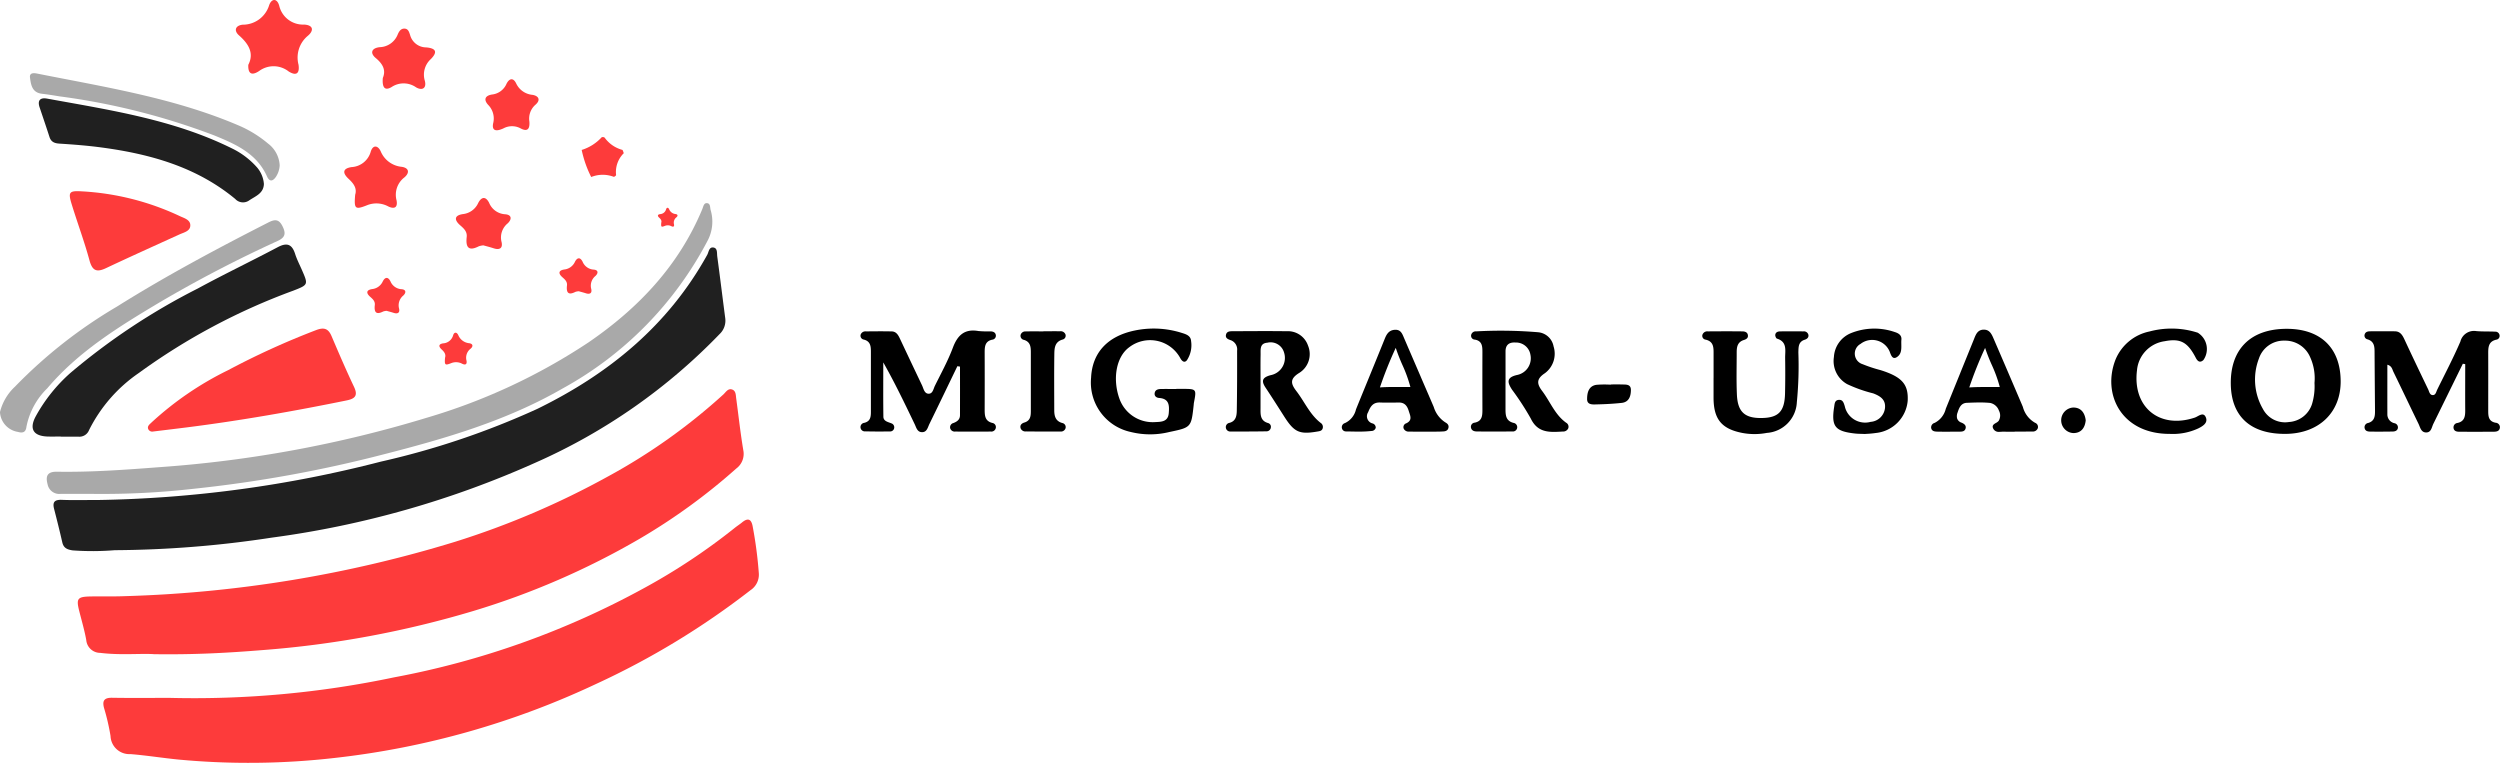 <svg xmlns="http://www.w3.org/2000/svg" width="260.344" height="79.443" viewBox="0 0 260.344 79.443">
  <g id="Group_87" data-name="Group 87" transform="translate(-240 -14.778)">
    <g id="Group_65" data-name="Group 65" transform="translate(240 14.778)">
      <path id="Path_143" data-name="Path 143" d="M240.428,202.415c-1.4-.085-3.488.125-5.567-.132a1.462,1.462,0,0,1-1.46-1.341c-.185-1.022-.481-2.025-.735-3.034-.322-1.28-.179-1.475,1.173-1.5,1.2-.022,2.394.016,3.589-.032a129.943,129.943,0,0,0,34.366-5.657,86.2,86.2,0,0,0,15.926-6.8,61.547,61.547,0,0,0,12.029-8.547c.268-.248.5-.69.951-.5.359.152.34.575.386.915.243,1.8.439,3.6.737,5.384a1.9,1.9,0,0,1-.731,1.914,62.822,62.822,0,0,1-10.188,7.387,80.663,80.663,0,0,1-17.156,7.437,103.849,103.849,0,0,1-22.017,4.086c-3.539.285-7.077.486-11.3.424" transform="translate(-224.419 -134.294)" fill="#fd3b3b"/>
      <path id="Path_144" data-name="Path 144" d="M250.933,251.982a101.074,101.074,0,0,0,23.34-2.138,87.6,87.6,0,0,0,25.946-9.246,64.809,64.809,0,0,0,9.532-6.318c.239-.194.5-.357.741-.554.688-.574,1.013-.312,1.14.471a43.29,43.29,0,0,1,.627,4.815,1.937,1.937,0,0,1-.871,1.758,82.327,82.327,0,0,1-16.082,9.764,86.286,86.286,0,0,1-27.151,7.695,78.583,78.583,0,0,1-16.279.181c-1.69-.166-3.365-.436-5.055-.574a1.959,1.959,0,0,1-2.073-1.884,22.928,22.928,0,0,0-.68-2.929c-.2-.76.037-1.067.848-1.053,2.005.035,4.012.011,6.018.011" transform="translate(-233.237 -179.306)" fill="#fd3b3b"/>
      <path id="Path_145" data-name="Path 145" d="M226.184,137.465a125.488,125.488,0,0,0,29.5-3.994,83.332,83.332,0,0,0,16.3-5.494c7.447-3.64,13.623-8.679,17.7-16.043.165-.3.184-.886.707-.75.375.1.293.592.337.916.29,2.139.55,4.283.831,6.423a1.919,1.919,0,0,1-.589,1.665,60.662,60.662,0,0,1-19.131,13.368,99.133,99.133,0,0,1-27.5,7.826,111.816,111.816,0,0,1-16.357,1.309,28.45,28.45,0,0,1-4.387.02c-.557-.086-.938-.24-1.074-.839-.265-1.166-.556-2.325-.854-3.483-.188-.731.073-.969.815-.94,1.233.049,2.469.013,3.7.013" transform="translate(-216.035 -85.395)" fill="#202020"/>
      <path id="Path_146" data-name="Path 146" d="M223.493,121.538q-1.736,0-3.472,0a1.239,1.239,0,0,1-1.357-.995c-.245-.9.007-1.328.972-1.313,3.552.057,7.09-.2,10.627-.471a125.7,125.7,0,0,0,27.921-5.161A62.1,62.1,0,0,0,275,105.757c5.186-3.557,9.389-7.973,11.842-13.872.1-.243.152-.618.443-.623.423-.007.351.438.424.709a4.239,4.239,0,0,1-.326,3.222,37.249,37.249,0,0,1-15.1,15.376c-5.812,3.349-12.174,5.2-18.612,6.849a134.934,134.934,0,0,1-19.9,3.6,83.978,83.978,0,0,1-10.276.522" transform="translate(-213.707 -70.106)" fill="#a9a9a9"/>
      <path id="Path_147" data-name="Path 147" d="M215.147,129.838c-.463,0-.926.015-1.388,0-1.473-.056-1.925-.8-1.21-2.118a16.856,16.856,0,0,1,3.592-4.494,67.887,67.887,0,0,1,13.271-8.8c2.742-1.493,5.563-2.839,8.321-4.3.958-.509,1.491-.336,1.82.694.187.585.475,1.138.72,1.7.651,1.5.66,1.519-.916,2.129a65.805,65.805,0,0,0-16.075,8.569,15.719,15.719,0,0,0-5.189,5.952,1.079,1.079,0,0,1-1.094.684c-.617,0-1.234,0-1.851,0v-.013" transform="translate(-208.82 -84.379)" fill="#202020"/>
      <path id="Path_148" data-name="Path 148" d="M264.584,158.341a.462.462,0,0,1-.532-.255c-.118-.308.143-.485.333-.673a33.343,33.343,0,0,1,7.982-5.456,81.4,81.4,0,0,1,9.143-4.165c.826-.32,1.289-.2,1.637.62.754,1.772,1.516,3.542,2.339,5.282.433.916.1,1.234-.774,1.412-5.514,1.124-11.052,2.1-16.636,2.807-1.108.139-2.217.272-3.492.428" transform="translate(-248.618 -113.406)" fill="#fd3b3b"/>
      <path id="Path_149" data-name="Path 149" d="M238.449,53.076c-.024,1-.872,1.278-1.525,1.721a1.1,1.1,0,0,1-1.463-.148c-4.041-3.343-8.866-4.68-13.931-5.36-1.448-.194-2.909-.307-4.368-.4-.531-.034-.876-.176-1.045-.7-.33-1.027-.68-2.047-1.023-3.069-.251-.747.067-1.048.785-.917,6.551,1.194,13.161,2.175,19.226,5.176a8.322,8.322,0,0,1,2.574,1.927,2.994,2.994,0,0,1,.769,1.77" transform="translate(-210.967 -33.933)" fill="#202020"/>
      <path id="Path_152" data-name="Path 152" d="M197.57,118.919a5.371,5.371,0,0,1,1.558-2.639,50.223,50.223,0,0,1,10.609-8.332c5.1-3.2,10.407-6.026,15.765-8.761.659-.336,1.1-.392,1.486.383.368.74.306,1.161-.5,1.533a133.4,133.4,0,0,0-12.3,6.4c-4.238,2.531-8.454,5.116-11.694,8.947a7.64,7.64,0,0,0-2.171,4.007c-.064.564-.369.686-.894.532a2.21,2.21,0,0,1-1.862-2.074" transform="translate(-197.57 -76.013)" fill="#a9a9a9"/>
      <path id="Path_153" data-name="Path 153" d="M230.152,85.9a27.392,27.392,0,0,1,10.239,2.582c.469.222,1.147.385,1.086,1.035-.05.542-.675.666-1.128.872-2.555,1.164-5.116,2.315-7.655,3.512-.974.459-1.421.269-1.716-.819-.533-1.966-1.25-3.881-1.849-5.83-.394-1.281-.262-1.423,1.023-1.353" transform="translate(-221.662 -65.975)" fill="#fd3b3b"/>
      <path id="Path_158" data-name="Path 158" d="M237,42.493a2.4,2.4,0,0,1-.394,1.194c-.33.477-.67.531-.927-.047-1.071-2.415-3.306-3.373-5.51-4.276a71.494,71.494,0,0,0-16.1-4.061c-.609-.1-1.217-.2-1.829-.271-1.025-.12-1.148-.934-1.243-1.69-.064-.51.394-.482.746-.412,7.139,1.424,14.357,2.546,21.11,5.459a12.1,12.1,0,0,1,2.935,1.83A3.028,3.028,0,0,1,237,42.493" transform="translate(-207.874 -25.268)" fill="#a9a9a9"/>
      <path id="Path_164" data-name="Path 164" d="M304.824,6.749c.619-1.2.052-2.165-.973-3.07-.545-.481-.389-1.023.386-1.108A2.868,2.868,0,0,0,306.99.558c.24-.714.816-.786,1.052.031a2.544,2.544,0,0,0,2.6,1.969c1.007.062,1,.665.367,1.182a2.938,2.938,0,0,0-.954,3.005c.129.915-.237,1.19-1.032.693a2.536,2.536,0,0,0-3.079-.039c-.785.517-1.16.266-1.121-.649" transform="translate(-278.966 0.001)" fill="#fd3b3b"/>
      <path id="Path_166" data-name="Path 166" d="M353.363,70.867c.218-.69-.177-1.194-.68-1.661-.628-.582-.668-1.076.3-1.225a2.2,2.2,0,0,0,2.006-1.619c.231-.733.752-.643,1.035-.024a2.639,2.639,0,0,0,2.194,1.614c.792.124.822.653.249,1.121a2.271,2.271,0,0,0-.791,2.377c.14.768-.252.919-.861.628a2.6,2.6,0,0,0-2.22-.123c-1.248.493-1.355.376-1.23-1.088" transform="translate(-316.378 -50.579)" fill="#fd3b3b"/>
      <path id="Path_175" data-name="Path 175" d="M352.818,68.449c.113-.358-.092-.62-.353-.862-.326-.3-.347-.558.155-.636a1.144,1.144,0,0,0,1.041-.84c.12-.38.39-.333.537-.012a1.369,1.369,0,0,0,1.138.838c.411.064.427.339.129.582a1.178,1.178,0,0,0-.411,1.233c.072.4-.13.477-.447.326a1.35,1.35,0,0,0-1.152-.064c-.648.256-.7.195-.638-.564" transform="translate(-306.472 -31.195)" fill="#fd3b3b"/>
      <path id="Path_178" data-name="Path 178" d="M352.579,67.389c.067-.212-.054-.368-.209-.511-.193-.179-.206-.331.092-.377a.678.678,0,0,0,.618-.5c.071-.226.232-.2.318-.007a.812.812,0,0,0,.675.5c.244.038.253.2.077.345a.7.7,0,0,0-.244.732c.043.236-.077.283-.265.193a.8.8,0,0,0-.683-.038c-.384.152-.417.116-.379-.335" transform="translate(-283.716 -44.203)" fill="#fd3b3b"/>
      <path id="Path_167" data-name="Path 167" d="M365.879,17.988c.336-.8.013-1.444-.736-2.067-.636-.528-.433-1.039.4-1.134a2.079,2.079,0,0,0,1.875-1.3c.129-.306.314-.658.735-.633.38.023.466.378.561.656a1.741,1.741,0,0,0,1.676,1.3c1.042.093,1.2.485.495,1.208a2.19,2.19,0,0,0-.632,2.275c.2.79-.291,1.04-.913.676a2.255,2.255,0,0,0-2.553-.029c-.813.479-.981-.127-.911-.953" transform="translate(-326.01 -9.874)" fill="#fd3b3b"/>
      <path id="Path_168" data-name="Path 168" d="M405.25,93.871a1.973,1.973,0,0,0-.488.1c-1.112.568-1.369.045-1.257-.968.064-.578-.307-.895-.695-1.236-.593-.522-.629-1.006.28-1.148a1.982,1.982,0,0,0,1.605-1.14c.333-.668.786-.749,1.147-.032a1.918,1.918,0,0,0,1.676,1.187c.724.064.679.552.253.95a1.893,1.893,0,0,0-.631,1.956c.137.629-.21.839-.816.641-.363-.119-.734-.211-1.074-.307" transform="translate(-354.904 -68.321)" fill="#fd3b3b"/>
      <path id="Path_176" data-name="Path 176" d="M404.375,92.365a1.371,1.371,0,0,0-.339.067c-.773.394-.951.031-.873-.673.044-.4-.214-.621-.483-.859-.412-.363-.437-.7.194-.8a1.377,1.377,0,0,0,1.115-.792c.232-.464.546-.521.8-.022a1.332,1.332,0,0,0,1.164.825c.5.045.472.384.176.66a1.315,1.315,0,0,0-.438,1.358c.1.437-.146.583-.567.445-.252-.082-.51-.146-.746-.213" transform="translate(-344.12 -62.034)" fill="#fd3b3b"/>
      <path id="Path_177" data-name="Path 177" d="M404.375,92.365a1.371,1.371,0,0,0-.339.067c-.773.394-.951.031-.873-.673.044-.4-.214-.621-.483-.859-.412-.363-.437-.7.194-.8a1.377,1.377,0,0,0,1.115-.792c.232-.464.546-.521.8-.022a1.332,1.332,0,0,0,1.164.825c.5.045.472.384.176.66a1.315,1.315,0,0,0-.438,1.358c.1.437-.146.583-.567.445-.252-.082-.51-.146-.746-.213" transform="translate(-364.132 -59.994)" fill="#fd3b3b"/>
      <path id="Path_169" data-name="Path 169" d="M416.453,40.187a2.023,2.023,0,0,0-.487-1.879c-.548-.571-.364-1,.372-1.115a1.861,1.861,0,0,0,1.5-1.105c.267-.55.684-.7,1-.07a2.078,2.078,0,0,0,1.692,1.209c.658.1.9.535.327,1.03a1.92,1.92,0,0,0-.632,1.761c.05.677-.141,1.121-.919.7a1.889,1.889,0,0,0-1.781,0c-.954.443-1.2.094-1.074-.526" transform="translate(-365.095 -27.351)" fill="#fd3b3b"/>
      <path id="Path_171" data-name="Path 171" d="M463.216,63.243a2.759,2.759,0,0,0-.8,2.274c0,.064-.195.205-.25.184a3.239,3.239,0,0,0-2.342.022,11.412,11.412,0,0,1-.99-2.818,4.7,4.7,0,0,0,2.078-1.318.329.329,0,0,1,.314.037,3.32,3.32,0,0,0,1.829,1.27c.071.023.095.192.166.35" transform="translate(-398.258 -47.29)" fill="#fd3b3b"/>
    </g>
    <g id="Group_66" data-name="Group 66" transform="translate(329.613 48.991)">
      <path id="Path_150" data-name="Path 150" d="M10.085,380.114c-.969,2.007-1.933,4.017-2.913,6.019-.177.361-.261.887-.813.851-.459-.03-.553-.482-.717-.824-1.032-2.151-2.063-4.3-3.273-6.44,0,1.884-.015,3.768.01,5.651.006.477.472.546.825.692a.437.437,0,0,1,.307.441.425.425,0,0,1-.472.405c-.848.013-1.7.012-2.543-.008a.447.447,0,0,1-.107-.888c.647-.154.691-.636.69-1.163q0-3.124,0-6.248c0-.57-.049-1.084-.736-1.258a.409.409,0,0,1-.328-.526.524.524,0,0,1,.56-.326c.886-.01,1.773-.019,2.66,0,.505.009.7.4.889.8Q5.257,379.7,6.4,382.1c.161.337.233.847.657.879.465.035.528-.5.688-.824.649-1.314,1.36-2.607,1.873-3.973.49-1.3,1.217-1.98,2.66-1.729a10.346,10.346,0,0,0,1.27.035c.239.011.478.087.535.353a.416.416,0,0,1-.356.511c-.761.156-.8.713-.8,1.325q.01,2.95,0,5.9c0,.636,0,1.257.81,1.449a.436.436,0,0,1,.349.523.471.471,0,0,1-.515.372q-1.851.014-3.7,0a.489.489,0,0,1-.537-.348.458.458,0,0,1,.335-.539c.392-.148.687-.363.688-.821q.006-2.528,0-5.056l-.272-.042" transform="translate(0.001 -376.193)"/>
      <path id="Path_151" data-name="Path 151" d="M685.893,379.969q-1.539,3.138-3.08,6.275c-.179.364-.212.907-.76.9-.523-.009-.607-.529-.785-.9-.876-1.8-1.735-3.616-2.614-5.417-.125-.257-.157-.607-.63-.738,0,1.751-.005,3.464,0,5.177a.931.931,0,0,0,.742.914.443.443,0,0,1,.35.523c-.061.265-.3.34-.539.344-.771.012-1.543.017-2.314.007-.272,0-.562-.047-.613-.4a.45.45,0,0,1,.38-.5c.677-.2.713-.725.708-1.288q-.026-3.008-.046-6.017c0-.595,0-1.173-.723-1.4a.4.4,0,0,1-.3-.54c.092-.257.343-.3.575-.3.849-.01,1.7-.007,2.546,0,.551,0,.787.367,1,.819.812,1.749,1.646,3.487,2.482,5.224.111.231.157.588.473.6s.365-.352.478-.581c.816-1.661,1.677-3.3,2.408-5a1.462,1.462,0,0,1,1.647-1.084c.651.059,1.31.026,1.964.06a.438.438,0,0,1,.471.413.393.393,0,0,1-.328.418c-.878.189-.859.854-.857,1.531.006,1.929,0,3.857,0,5.786,0,.594-.016,1.185.771,1.336a.47.47,0,0,1,.434.577c-.074.323-.377.357-.651.359-1.2.006-2.392.009-3.588,0-.275,0-.558-.073-.582-.428a.462.462,0,0,1,.411-.484c.748-.161.813-.705.809-1.324-.01-1.6,0-3.2,0-4.8l-.243-.044" transform="translate(-519.023 -376.321)"/>
      <path id="Path_154" data-name="Path 154" d="M167.717,381.98c0,.887,0,1.774,0,2.661,0,.655-.072,1.347.787,1.593a.4.4,0,0,1,.289.448.454.454,0,0,1-.478.414c-1.233.02-2.467.023-3.7.018a.458.458,0,0,1-.507-.378.446.446,0,0,1,.36-.519c.684-.174.766-.736.776-1.269.037-2.081.038-4.164.033-6.246a1.021,1.021,0,0,0-.673-1.1c-.255-.087-.554-.2-.489-.543.075-.4.44-.387.741-.388,1.852-.009,3.7-.026,5.554,0a2.217,2.217,0,0,1,2.253,1.5,2.3,2.3,0,0,1-.94,2.856c-1.006.63-.834,1.147-.258,1.9.841,1.093,1.382,2.413,2.511,3.288a.5.5,0,0,1,.2.609c-.1.253-.353.258-.582.3-1.828.31-2.373.058-3.406-1.562-.642-1.008-1.283-2.017-1.945-3.012-.47-.707-.348-1.064.516-1.3a1.829,1.829,0,0,0,1.4-2.383,1.456,1.456,0,0,0-1.735-1c-.8.067-.693.7-.7,1.224-.018.964-.005,1.928-.007,2.893" transform="translate(-126.061 -376.391)"/>
      <path id="Path_155" data-name="Path 155" d="M277.821,381.9c0,.886,0,1.772,0,2.658,0,.667-.022,1.341.839,1.557a.45.45,0,0,1-.139.89c-1.232.013-2.465.018-3.7,0-.272,0-.552-.092-.6-.43a.429.429,0,0,1,.395-.485c.763-.154.8-.714.8-1.324q-.009-3.005,0-6.01c0-.6-.01-1.178-.793-1.315a.4.4,0,0,1-.378-.487.481.481,0,0,1,.52-.37,46.572,46.572,0,0,1,6.461.091,1.8,1.8,0,0,1,1.6,1.472,2.526,2.526,0,0,1-.913,2.8c-.894.594-.839,1.1-.266,1.855.829,1.1,1.312,2.45,2.484,3.291a.478.478,0,0,1,.218.6.581.581,0,0,1-.569.321c-1.315.075-2.584.188-3.324-1.348a28.074,28.074,0,0,0-1.948-3c-.473-.725-.659-1.281.525-1.543a1.771,1.771,0,0,0,1.385-2.094,1.52,1.52,0,0,0-1.554-1.285c-.651-.041-1.038.227-1.04.92,0,1.079,0,2.158,0,3.236Z" transform="translate(-210.654 -376.288)"/>
      <path id="Path_156" data-name="Path 156" d="M621.294,386.571c-3.647.039-5.673-1.784-5.733-5.157-.064-3.623,2.017-5.735,5.7-5.782,3.619-.046,5.726,1.956,5.742,5.456.015,3.257-2.263,5.446-5.706,5.484m2.979-5.294a5.315,5.315,0,0,0-.456-2.706,2.833,2.833,0,0,0-2.665-1.71,2.726,2.726,0,0,0-2.666,1.867,6.112,6.112,0,0,0,.413,5.242,2.6,2.6,0,0,0,2.722,1.365,2.7,2.7,0,0,0,2.4-1.89,6.319,6.319,0,0,0,.253-2.169" transform="translate(-472.864 -375.602)"/>
      <path id="Path_157" data-name="Path 157" d="M112.427,381.792h.579c1.535,0,1.534,0,1.255,1.45-.014.076-.016.153-.024.23-.253,2.322-.251,2.334-2.532,2.81a8.359,8.359,0,0,1-4.013,0,5.266,5.266,0,0,1-4.14-5.646c.113-2.586,1.69-4.324,4.534-4.919a9.685,9.685,0,0,1,4.915.246c.45.14.932.29.966.855a2.842,2.842,0,0,1-.432,1.986c-.255.326-.525.107-.7-.224a3.574,3.574,0,0,0-5.324-1.114c-1.321.967-1.752,3.241-1.012,5.336a3.68,3.68,0,0,0,3.678,2.452c.638-.034,1.386,0,1.464-.934.064-.771.067-1.506-1-1.581-.287-.02-.531-.2-.462-.538.065-.319.351-.388.63-.394.539-.012,1.08,0,1.619,0v-.01" transform="translate(-79.542 -375.508)"/>
      <path id="Subtraction_2" data-name="Subtraction 2" d="M9.771,10.608l-.475,0H7.774c-.29,0-.525,0-.742-.006a.568.568,0,0,1-.58-.3.42.42,0,0,1,.266-.562c.592-.281.457-.684.313-1.11-.018-.055-.037-.111-.054-.167-.135-.438-.361-.887-1.015-.887H5.933c-.385.007-.7.01-1,.01-.345,0-.659,0-.959-.013H3.921c-.651,0-.932.387-1.176,1.012A.77.77,0,0,0,3.22,9.757a.451.451,0,0,1,.317.448.455.455,0,0,1-.444.334,10.756,10.756,0,0,1-1.3.064c-.235,0-.473,0-.7-.008h0c-.212,0-.431-.007-.645-.008a.423.423,0,0,1-.43-.323.45.45,0,0,1,.314-.548A2.076,2.076,0,0,0,1.479,8.293l.066-.165c.414-1.021.838-2.056,1.248-3.056C3.343,3.726,3.913,2.335,4.465.963c.19-.472.412-.9,1.023-.958C5.526,0,5.564,0,5.6,0c.526,0,.687.386.858.794L6.507.91c.57,1.325,1.151,2.671,1.713,3.974l0,.006c.44,1.021.9,2.076,1.347,3.123l.012.028a2.906,2.906,0,0,0,1.2,1.6c.268.142.377.321.334.548-.066.345-.364.4-.617.4C10.285,10.605,10.055,10.608,9.771,10.608ZM5.621,1.883h0A40.692,40.692,0,0,0,3.974,6c.476-.031.985-.044,1.648-.044.277,0,.558,0,.829,0h0l.694,0A14.458,14.458,0,0,0,6.31,3.655a18.762,18.762,0,0,1-.689-1.772Z" transform="translate(50.116 0.129)" stroke="rgba(0,0,0,0)" stroke-width="1"/>
      <path id="Subtraction_1" data-name="Subtraction 1" d="M7.1,10.641a.623.623,0,0,1-.6-.293c-.207-.359.029-.5.257-.632a1.007,1.007,0,0,0,.277-.207,1.074,1.074,0,0,0,.038-1.07,1.232,1.232,0,0,0-.915-.809,10.762,10.762,0,0,0-1.075-.048c-.4,0-.806.015-1.2.03l-.151.006c-.637.023-.82.571-.967,1.011a1.023,1.023,0,0,0-.05.611.692.692,0,0,0,.449.439c.359.146.5.34.439.595-.087.347-.4.347-.65.347H2.83c-.394,0-.751.007-1.094.007-.39,0-.751,0-1.1-.009-.29-.005-.567-.056-.624-.386A.486.486,0,0,1,.371,9.71,2.225,2.225,0,0,0,1.535,8.239l.01-.025c.5-1.234,1.007-2.486,1.5-3.7l0-.005c.477-1.175.97-2.39,1.453-3.586L4.5.912C4.682.471,4.85.054,5.412,0c.035,0,.07,0,.1,0,.552,0,.777.413.975.873.945,2.184,1.9,4.409,2.816,6.56l.149.348c.039.09.076.182.113.272A2.676,2.676,0,0,0,10.836,9.7a.457.457,0,0,1,.28.57.54.54,0,0,1-.556.337c-.232,0-.484.006-.793.006H8.709v.018H8.688l-.3,0c-.106,0-.214,0-.321,0-.155,0-.283,0-.4-.011l-.086,0c-.077,0-.159.005-.237.011h0C7.262,10.635,7.18,10.641,7.1,10.641ZM5.63,1.9A40.731,40.731,0,0,0,3.982,6.016c.476-.031.985-.044,1.648-.044.277,0,.558,0,.829,0l.7,0a14.452,14.452,0,0,0-.838-2.313A18.739,18.739,0,0,1,5.63,1.9Z" transform="translate(111.481 0.117)" stroke="rgba(0,0,0,0)" stroke-width="1"/>
      <path id="Path_161" data-name="Path 161" d="M379.313,381.589q0-1.215,0-2.429c0-.663.051-1.346-.833-1.547a.394.394,0,0,1-.322-.523.532.532,0,0,1,.556-.336c1.2-.009,2.39-.014,3.585,0,.269,0,.56.077.591.427.026.286-.2.4-.422.472-.655.2-.748.708-.748,1.278,0,1.465-.042,2.932.021,4.395.078,1.831.824,2.487,2.626,2.449,1.714-.036,2.342-.692,2.387-2.549.029-1.233.029-2.468.012-3.7-.011-.773.246-1.678-.85-2.017-.094-.029-.189-.255-.179-.382.022-.279.264-.368.5-.372q1.213-.018,2.428,0a.473.473,0,0,1,.523.361c.05.277-.15.434-.377.506-.682.214-.649.766-.669,1.314a38.633,38.633,0,0,1-.159,5.2,3.354,3.354,0,0,1-3.121,3.19,6.84,6.84,0,0,1-2.531.009c-2.184-.42-3.012-1.431-3.021-3.659,0-.694,0-1.388,0-2.082" transform="translate(-290.478 -376.458)"/>
      <path id="Path_162" data-name="Path 162" d="M440.3,386.524c-.448-.02-.758-.016-1.063-.05-2.1-.233-2.49-.74-2.173-2.788.047-.3.049-.663.445-.713.459-.058.547.316.657.654a2.169,2.169,0,0,0,2.7,1.631,1.615,1.615,0,0,0,1.485-1.4c.112-.908-.478-1.28-1.226-1.566a14.529,14.529,0,0,1-2.712-.962,2.751,2.751,0,0,1-1.376-2.833,2.85,2.85,0,0,1,1.8-2.487,6.5,6.5,0,0,1,4.528-.106c.393.118.747.331.7.793-.057.6.146,1.325-.377,1.749s-.689-.079-.848-.511a1.976,1.976,0,0,0-3.035-.79,1.152,1.152,0,0,0,.223,2.11,14.724,14.724,0,0,0,1.862.616c2.233.7,2.921,1.477,2.829,3.205a3.7,3.7,0,0,1-3.294,3.34,10.872,10.872,0,0,1-1.126.1" transform="translate(-335.67 -375.541)"/>
      <path id="Path_163" data-name="Path 163" d="M568,386.489c-5.074.037-7.117-4.141-5.681-7.755a4.9,4.9,0,0,1,3.53-2.91,8.881,8.881,0,0,1,5.024.128,1.994,1.994,0,0,1,.588,2.85c-.37.333-.615.113-.8-.251-.851-1.633-1.6-2.026-3.23-1.712a3.349,3.349,0,0,0-2.884,3.032c-.478,3.842,2.357,6.149,6.023,4.921.374-.125.91-.669,1.162.018.2.545-.329.874-.8,1.107a6.29,6.29,0,0,1-2.925.574" transform="translate(-431.619 -375.518)"/>
      <path id="Path_165" data-name="Path 165" d="M74.226,376.726c.578,0,1.156-.007,1.733,0a.529.529,0,0,1,.56.326.414.414,0,0,1-.309.54c-.836.242-.843.939-.852,1.584-.027,1.925-.01,3.851-.007,5.777,0,.619.144,1.143.849,1.33a.433.433,0,0,1,.329.535.5.5,0,0,1-.538.35q-1.79.008-3.581-.011a.527.527,0,0,1-.56-.327c-.1-.324.113-.518.391-.6.619-.185.672-.666.672-1.191q0-3.062,0-6.125c0-.567-.048-1.083-.711-1.289a.431.431,0,0,1-.355-.514.5.5,0,0,1,.527-.366c.615-.018,1.232-.006,1.848-.006v-.015" transform="translate(-55.177 -376.442)"/>
      <path id="Path_173" data-name="Path 173" d="M328.857,400.605c.345,0,.692-.017,1.036,0,.438.028,1.058-.1,1.062.563,0,.609-.171,1.274-.963,1.358-.838.089-1.682.136-2.524.154-.438.01-1.079.093-1.074-.547,0-.623.135-1.366.97-1.49a10.259,10.259,0,0,1,1.494-.013v-.029" transform="translate(-250.73 -394.782)"/>
      <path id="Path_174" data-name="Path 174" d="M541.906,412.316c-.075.789-.466,1.334-1.281,1.339a1.332,1.332,0,0,1-.027-2.66c.813-.008,1.208.542,1.308,1.322" transform="translate(-414.317 -402.768)"/>
    </g>
  </g>
</svg>
